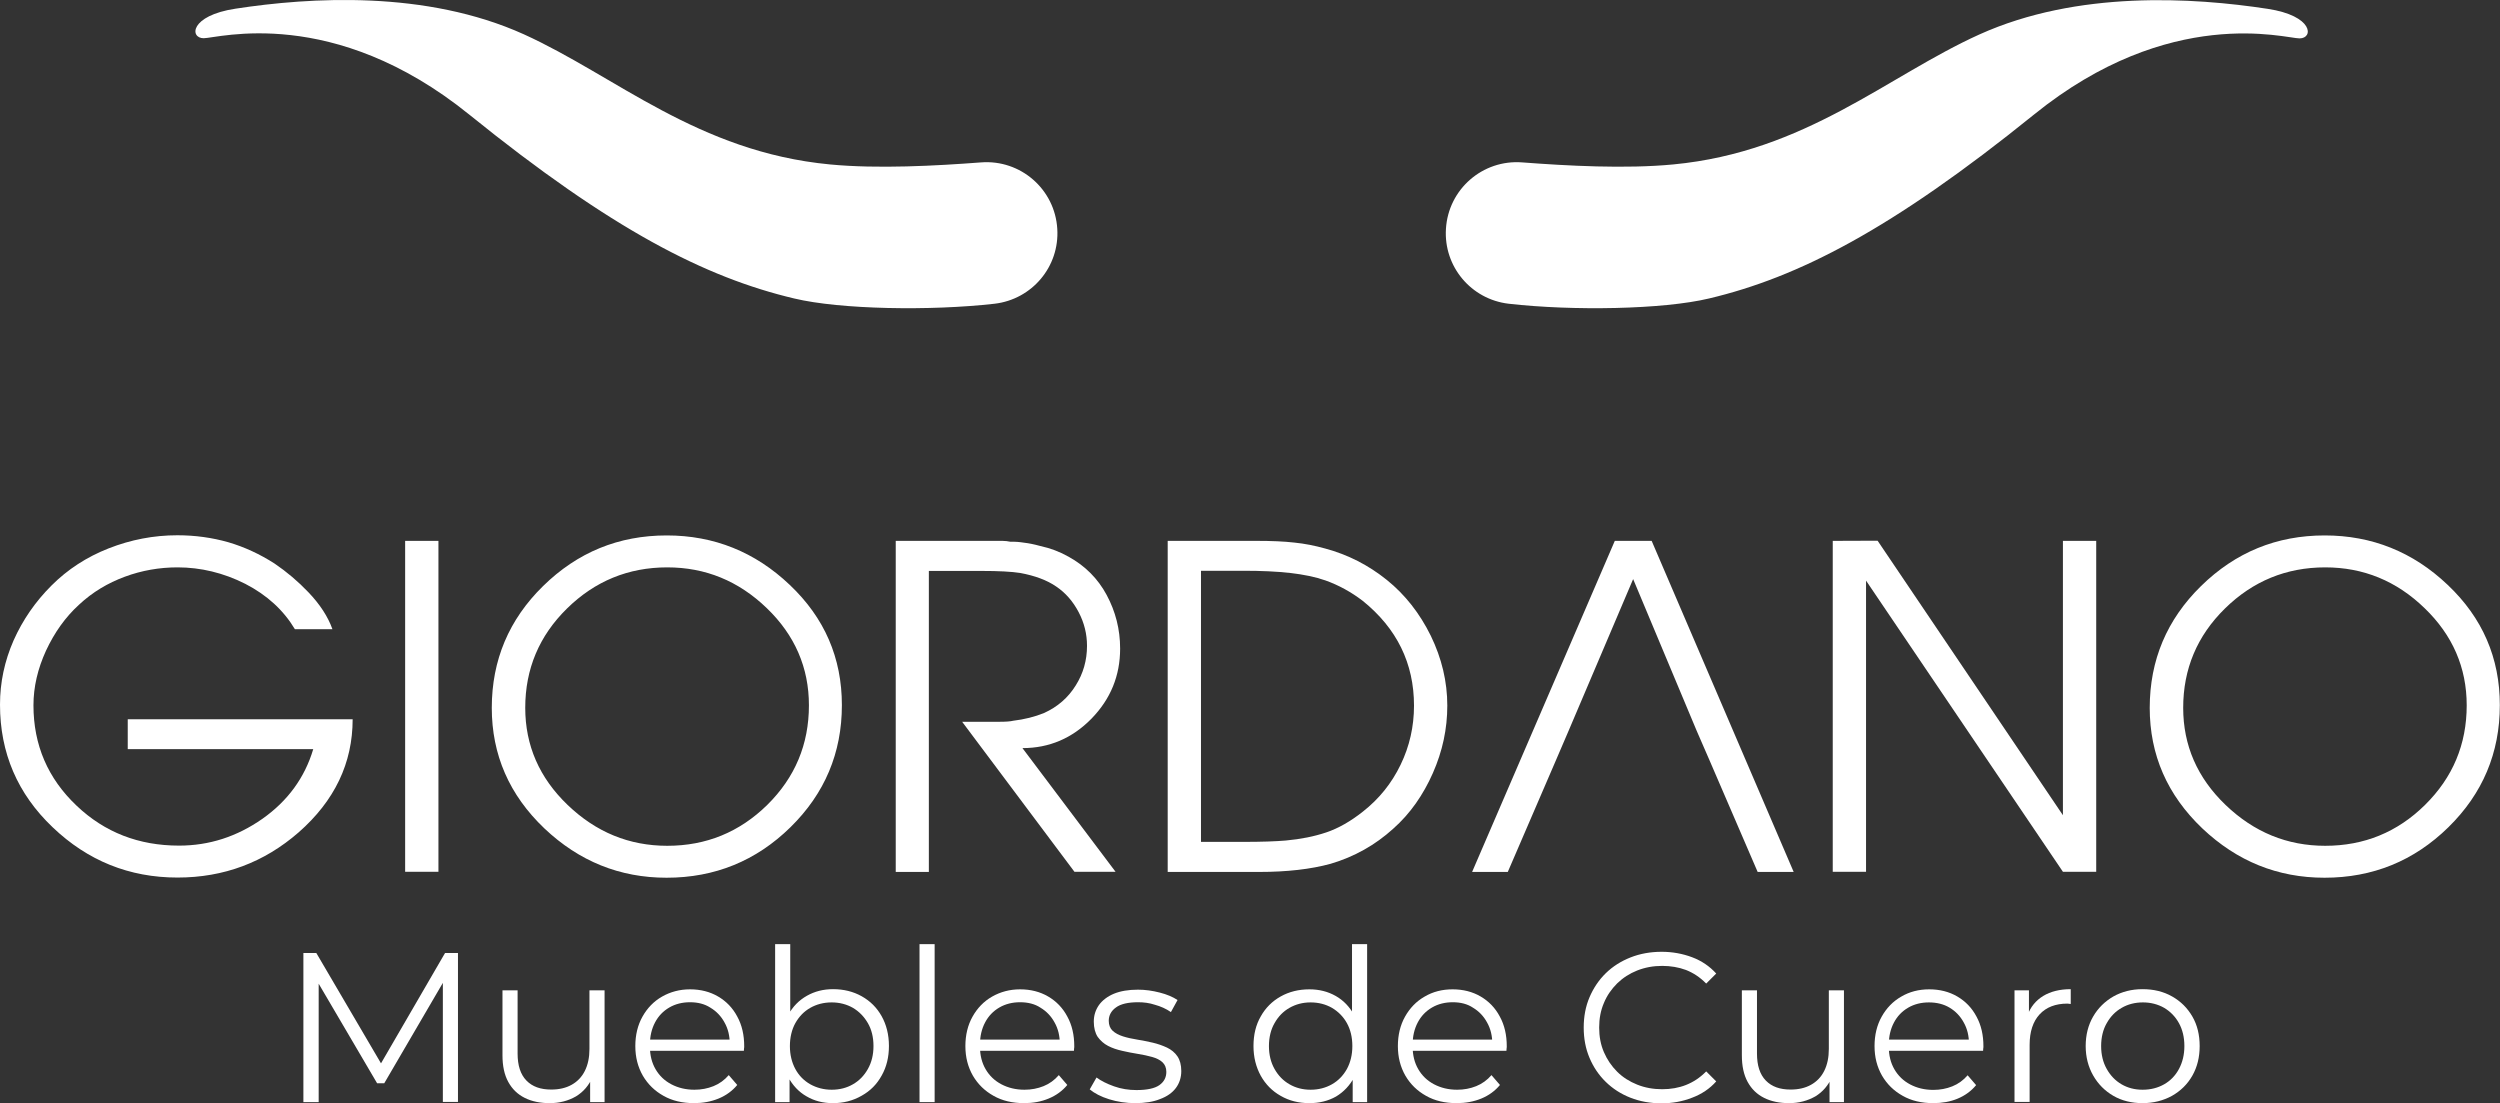 <?xml version="1.0" encoding="utf-8"?>
<!-- Generator: Adobe Illustrator 27.0.0, SVG Export Plug-In . SVG Version: 6.00 Build 0)  -->
<svg version="1.1" id="Capa_1" xmlns="http://www.w3.org/2000/svg" xmlns:xlink="http://www.w3.org/1999/xlink" x="0px" y="0px"
	 viewBox="0 0 147.17 64.95" style="enable-background:new 0 0 147.17 64.95;" xml:space="preserve">
<rect x="0" y="0" width="147.17" height="64.95" fill="#333333" stroke="none"/>
<style type="text/css">
	.st0{fill:#090E38;}
	.st1{fill:url(#SVGID_1_);}
	.st2{fill:#161A42;}
	.st3{fill:url(#SVGID_00000149339519535368117880000016015839638048099227_);}
	.st4{fill:url(#SVGID_00000070107689212553996870000009645572022620074923_);}
	.st5{fill:#FFFFFF;}
	.st6{fill:#E9E9EB;}
	.st7{fill:#2280C3;}
	.st8{fill:#263A6B;}
	.st9{fill:#13183B;}
	.st10{fill:#EBEBFF;}
	.st11{fill:#15336C;}
	.st12{fill:#121D3E;}
	.st13{fill:#D8CE9E;}
	.st14{fill:#5F485A;}
	.st15{fill:#17316F;}
	.st16{fill:#0A1C4F;}
	.st17{fill:#1E1A55;}
	.st18{fill:#12193B;}
	.st19{fill:#D8CD9C;}
	.st20{fill:#544A55;}
	.st21{fill:#E0E1E3;}
	.st22{fill:#15193A;}
	.st23{fill:#D6CC89;}
	.st24{fill:#434642;}
	.st25{fill:#131543;}
	.st26{fill:#3E3B38;}
	.st27{fill:#181940;}
	.st28{fill:#D7CE9D;}
	.st29{fill:#806D64;}
	.st30{opacity:0.7;fill:#6FC4D8;}
	.st31{fill:#805AE4;}
	.st32{fill:#ECB40A;}
	.st33{fill:#10B78E;}
	.st34{fill:url(#SVGID_00000002345300399110822380000016894743253669101742_);}
	.st35{fill:url(#SVGID_00000060032651615260999400000017228063062474366125_);}
	.st36{fill:url(#SVGID_00000018924960527075146660000004829888026141697215_);}
	.st37{fill:url(#SVGID_00000116933139938491775370000010539875919806320798_);}
	.st38{fill:url(#SVGID_00000121982255143090574370000002540401687457524894_);}
	.st39{fill:url(#SVGID_00000008835948899998675990000016835326027730856352_);}
	.st40{fill:url(#SVGID_00000111148945174584551720000016356713554486526381_);}
	.st41{fill:url(#SVGID_00000178885740666696986350000012354143020330163633_);}
	.st42{fill:url(#SVGID_00000008837266121707571210000014729552458552481419_);}
	.st43{fill:url(#SVGID_00000013873184203391074200000002409800688150236603_);}
	.st44{fill:url(#SVGID_00000044140881487893149790000012592787239662712240_);}
	.st45{fill:url(#SVGID_00000119103921090040977810000018054531350569409928_);}
	.st46{fill:url(#SVGID_00000132779486731312239530000003854087316088777123_);}
	.st47{fill:url(#SVGID_00000137827628072836588470000011549417825630846613_);}
	.st48{fill:url(#SVGID_00000039096434192135657920000014215028700820112569_);}
	.st49{fill:url(#SVGID_00000016783733037500820080000006802118470071179965_);}
	.st50{fill:url(#SVGID_00000103229427621071381950000009954567114963929756_);}
	.st51{fill:url(#SVGID_00000012432985935821135400000012163169865917500564_);}
	.st52{fill:url(#SVGID_00000131350822394987298920000014052512404453290649_);}
	.st53{fill:url(#SVGID_00000178168558696213482510000007808590530692885132_);}
	.st54{fill:url(#SVGID_00000012452075135814259290000001949164696693368707_);}
	.st55{fill:url(#SVGID_00000173156220412121541760000017284938284691998372_);}
	.st56{fill:url(#SVGID_00000171704204697273594440000001158056966141182139_);}
	.st57{fill:url(#SVGID_00000171717512548220491000000002806652688282894263_);}
	.st58{fill:url(#SVGID_00000061439869302134457210000008592951849235285173_);}
	.st59{fill:url(#SVGID_00000100373828465016556730000013064384976477592470_);}
	.st60{clip-path:url(#SVGID_00000077326033094407505510000013033911795225498757_);fill:#FFFFFF;}
	.st61{fill:none;stroke:#805AE4;stroke-miterlimit:10;}
	.st62{fill:url(#SVGID_00000098210800898729475320000014176831688947870383_);}
	.st63{fill:url(#SVGID_00000061442962377493963570000004685888774672353422_);}
	.st64{fill:url(#SVGID_00000031187463066716079510000012549120415756841640_);}
	.st65{fill:url(#SVGID_00000158714613125934252460000001494815119387778457_);}
	.st66{fill:url(#SVGID_00000043442619569279315280000014627860656935938472_);}
	.st67{fill:url(#SVGID_00000175318751692351919760000015878117038865597112_);}
	.st68{fill:url(#SVGID_00000099663598331112667000000015770166001253331878_);}
	.st69{fill:url(#SVGID_00000034061608795730858980000004509233289393801607_);}
	.st70{fill:url(#SVGID_00000091728218101733013360000002323593022982595223_);}
	.st71{fill:url(#SVGID_00000165921856201232591670000013300476950680535690_);}
	.st72{fill:url(#SVGID_00000095303247637110780930000013741798151155188657_);}
	.st73{fill:url(#SVGID_00000046312192062435950400000013835078531441927833_);}
	.st74{fill:#DDBB1B;}
	.st75{fill:#49CA80;}
	.st76{fill:#CF78C6;}
	.st77{fill:#BDACFF;}
	.st78{fill:#37368D;}
	.st79{fill:#E11E5E;}
	.st80{fill:#EB9F49;}
	.st81{fill:#FF6B6B;}
	.st82{fill:#38ABE6;}
	.st83{fill:url(#SVGID_00000090997124468775185560000017180265067384212407_);}
	.st84{fill:url(#SVGID_00000137852033250252132010000012678771387455060374_);}
	.st85{fill:url(#SVGID_00000116932491104892147800000013504407343984663455_);}
	.st86{fill:#E78A7E;}
	.st87{fill:#E69C78;}
	.st88{fill:#FF80E7;}
	.st89{fill:#E86480;}
	.st90{fill:url(#SVGID_00000181804105380955018650000013599774490948850367_);}
	.st91{fill:url(#SVGID_00000021830569075516489400000003118029039263524756_);}
	.st92{fill:url(#SVGID_00000088842775849546740460000017680794552571723159_);}
	.st93{fill:url(#SVGID_00000037663432853947994220000005034978422143269547_);}
	.st94{fill:url(#SVGID_00000054980175385001981900000013200339061561368506_);}
	.st95{fill:url(#SVGID_00000153677707480103349610000006374951495412673454_);}
	.st96{fill:url(#SVGID_00000056429660890076784090000001376043010233108898_);}
	.st97{fill:url(#SVGID_00000026141773887269687150000006183589054841678256_);}
	.st98{fill:url(#SVGID_00000005972934160359839900000011298438799757862049_);}
	.st99{fill:url(#SVGID_00000137847566009052693040000006469224941733215666_);}
	.st100{fill:url(#SVGID_00000033342551214666282950000001415637150123827859_);}
	.st101{fill:url(#SVGID_00000176748675762705882260000005317732736447794096_);}
	.st102{fill:url(#SVGID_00000148622570633425421520000004820420544082660244_);}
	.st103{fill:url(#SVGID_00000047033566628553557330000017738596009462202240_);}
	.st104{fill:url(#SVGID_00000062177683774159298140000004623732861296582033_);}
	.st105{fill:url(#SVGID_00000158748683791445110180000006152428338113106600_);}
	.st106{fill:url(#SVGID_00000111903955436019978910000015251105087233179280_);}
	.st107{fill:url(#SVGID_00000047021688267595004690000009457028085431708822_);}
	.st108{fill:url(#SVGID_00000155148973785533701860000001999630708406095283_);}
	.st109{fill:url(#SVGID_00000163767987043597016160000011863743502736257211_);}
	.st110{fill:url(#SVGID_00000114792712317584624530000009798094555693758854_);}
	.st111{fill:url(#SVGID_00000104671283782593013450000011623483058490629513_);}
	.st112{fill:url(#SVGID_00000057845109209376946780000006051352743254962566_);}
	.st113{fill:url(#SVGID_00000048483197651122538450000009939053061193768587_);}
	.st114{fill:url(#SVGID_00000102542966648362038160000015668582662463289771_);}
	.st115{fill:url(#SVGID_00000053508411263277010500000016510241263268147081_);}
	.st116{fill:url(#SVGID_00000101095582570587125900000006087661774903207612_);}
	.st117{fill:url(#SVGID_00000133493742771129147870000012492266564143187846_);}
	.st118{fill:url(#SVGID_00000111193610139429820670000003415291420914464649_);}
	.st119{fill:url(#SVGID_00000122685784881769322490000016724194128032740002_);}
	.st120{fill:url(#SVGID_00000018936264483848321680000010189967689616253058_);}
	.st121{fill:url(#SVGID_00000117637119279984046620000015571640608767095194_);}
	.st122{fill:url(#SVGID_00000147898249272408706800000007338870922222578323_);}
	.st123{fill:url(#SVGID_00000100352454319066810330000000245187348678191028_);}
	.st124{fill:url(#SVGID_00000090975804417708306090000003769476053622243720_);}
	.st125{fill:url(#SVGID_00000034078449536854098670000013966406448841772179_);}
	.st126{fill:url(#SVGID_00000089567244312872960480000006341236665973988025_);}
	.st127{fill:url(#SVGID_00000118375203382005015240000007297646335864801448_);}
	.st128{fill:url(#SVGID_00000080201102497598787580000017850683273154818438_);}
	.st129{fill:url(#SVGID_00000085214481717548767440000006550301820448214677_);}
	.st130{fill:url(#SVGID_00000083061091723376691640000012793106294117402287_);}
	.st131{fill:url(#SVGID_00000110441316548750933470000017237959699222395317_);}
	.st132{fill:url(#SVGID_00000180330009566507933930000014363104357743791763_);}
	.st133{fill:url(#SVGID_00000082368040193985024610000011636920772304650928_);}
	.st134{fill:url(#SVGID_00000168110039835875874730000001564861690223278490_);}
	.st135{fill:url(#SVGID_00000140728279804256342550000004747854142759861167_);}
	.st136{fill:url(#SVGID_00000064349946795671040830000011032524738416170942_);}
	.st137{fill:url(#SVGID_00000172400051967547184470000011412015001261939374_);}
	.st138{fill:url(#SVGID_00000075125186510434553300000016610961558208640672_);}
	.st139{fill:url(#SVGID_00000151533219364646654190000012158204530549960626_);}
	.st140{fill:url(#SVGID_00000168085597052783196290000007000037425780889233_);}
	.st141{fill:url(#SVGID_00000119798210132476158150000017809668749087282052_);}
	.st142{fill:url(#SVGID_00000148650253447727861580000014540042062169062325_);}
	.st143{fill:url(#SVGID_00000099622492216730432640000011173015099217319302_);}
	.st144{fill:url(#SVGID_00000116201812342112072910000003205671638522383514_);}
	.st145{fill:url(#SVGID_00000168077075981037372280000015913619757493579145_);}
	.st146{fill:url(#SVGID_00000024697620475029522830000000832730312394234015_);}
	.st147{fill:url(#SVGID_00000072258656962158573970000008282777915151105167_);}
	.st148{fill:url(#SVGID_00000069394611461826297480000006375908654440962488_);}
	.st149{fill:url(#SVGID_00000180356934277676980760000017289005330172778169_);}
	.st150{fill:url(#SVGID_00000152970519590034894000000013223531439037324713_);}
	.st151{fill:url(#SVGID_00000152253049933886982510000017258836338143112876_);}
	.st152{fill:url(#SVGID_00000062882508314832481890000018080681163695111333_);}
	.st153{fill:url(#SVGID_00000085210635131965426490000014027932539092605084_);}
	.st154{fill:url(#SVGID_00000036951625358439336570000006186869614420899226_);}
	.st155{fill:url(#SVGID_00000043453223603676567380000016796022325122543519_);}
	.st156{fill:url(#SVGID_00000088125794194947808840000004762470663149888187_);}
	.st157{fill:url(#SVGID_00000088115472682589099090000006214549295466658956_);}
	.st158{fill:url(#SVGID_00000085212072785314592270000006160218875474240958_);}
	.st159{fill:url(#SVGID_00000132768140585015420310000016208174823686345639_);}
	.st160{fill:url(#SVGID_00000170239733971088159060000008048273272819398840_);}
	.st161{fill:url(#SVGID_00000106148108960197529680000002828754587496388246_);}
	.st162{fill:url(#SVGID_00000033331781902491749440000006495404786155880878_);}
	.st163{fill:none;stroke:#090E38;stroke-width:2;stroke-miterlimit:10;}
	.st164{fill:#803CFF;}
	.st165{fill:none;stroke:#803CFF;stroke-miterlimit:10;}
	.st166{fill:#848698;}
	.st167{fill:url(#SVGID_00000129169427595192234050000015089090832714580658_);}
	.st168{fill:url(#SVGID_00000031910014363678510900000013251287895466090633_);}
	.st169{fill:url(#SVGID_00000023981505056331221380000004981894436013479313_);}
	.st170{fill:url(#SVGID_00000075126152389383873200000000825801768321625526_);}
	.st171{fill:url(#SVGID_00000105387833778714930750000014848680678702572462_);}
	.st172{fill:url(#SVGID_00000106856429190887388110000008037800045601092492_);}
	.st173{fill:url(#SVGID_00000172404576793278435010000010915425001418649788_);}
	.st174{fill:url(#SVGID_00000060013790018246023160000007665347558477203865_);}
	.st175{fill:#22274C;}
	.st176{fill:url(#SVGID_00000095336013374277580700000013802258119029595570_);}
	.st177{fill:url(#SVGID_00000016047702153612959970000008919127819428252304_);}
	.st178{fill:url(#SVGID_00000150065467588197102070000004955561583394240953_);}
	.st179{fill:url(#SVGID_00000026875584494826538840000004732062576569713054_);}
	.st180{fill:url(#SVGID_00000029762027120733264720000005996427962352732856_);}
	.st181{fill:url(#SVGID_00000069382037070008226680000001191077350312398266_);}
	.st182{fill:url(#SVGID_00000143591145574909072850000003731587508501331878_);}
	.st183{fill:url(#SVGID_00000140007565255302530890000011307104897497888174_);}
	.st184{fill:url(#SVGID_00000023968655187915689400000001811381155692661652_);}
	.st185{fill:url(#SVGID_00000134251985984433475670000011098297435992787893_);}
	.st186{fill:url(#SVGID_00000118394716487836800990000010711235370560372099_);}
	.st187{fill:url(#SVGID_00000111869805866605814270000005291129449760478619_);}
	.st188{fill:url(#SVGID_00000096737757372564108250000000724710149418922385_);}
	.st189{fill:url(#SVGID_00000041994247279537515350000006418790305873631930_);}
	.st190{fill:url(#SVGID_00000051375949049453898500000016594510236151270035_);}
	.st191{fill:url(#SVGID_00000174576706284556409010000010365170569135168935_);}
	.st192{fill:url(#SVGID_00000078766341890022762510000014744590259457765541_);}
	.st193{fill:url(#SVGID_00000035512058125265225670000003913932085063130279_);}
	.st194{fill:url(#SVGID_00000111890025754395609260000008227463544928929922_);}
	.st195{fill:url(#SVGID_00000181065400233484833000000018074477086723985072_);}
	.st196{fill:url(#SVGID_00000128446015981683617140000006917289412075106492_);}
	.st197{fill:url(#SVGID_00000140726107974400308140000016331880004148028827_);}
	.st198{fill:url(#SVGID_00000147941292337094738390000007547872669312231338_);}
	.st199{fill:url(#SVGID_00000130644746626799023620000011869126912121358490_);}
	.st200{fill:url(#SVGID_00000124879332010878779380000008632919500985946251_);}
	.st201{fill:url(#SVGID_00000181795951717188644060000002925458639760879502_);}
	.st202{fill:url(#SVGID_00000181065268241001856990000005298920732168685195_);}
	.st203{fill:url(#SVGID_00000118394733648958143170000010285711576402027916_);}
	.st204{fill:url(#SVGID_00000133523120681505532860000014400989019608721550_);}
	.st205{fill:url(#SVGID_00000116206288160333477890000013777926230821839492_);}
	.st206{fill:url(#SVGID_00000062882344068532779310000006885687827000114866_);}
	.st207{fill:url(#SVGID_00000116932529206578692430000011375657324557647498_);}
	.st208{fill:url(#SVGID_00000026853489947310469450000005336940206825922699_);}
	.st209{fill:url(#SVGID_00000066497780695720347690000001117207715040125602_);}
	.st210{fill:url(#SVGID_00000181786425969089013640000009802258795524399541_);}
	.st211{fill:url(#SVGID_00000008851909363785825800000017005857533258926495_);}
	.st212{fill:none;stroke:#FFFFFF;stroke-linecap:round;stroke-miterlimit:10;}
	.st213{fill:url(#SVGID_00000035496661378018588200000002927373264378589060_);}
	.st214{fill:url(#SVGID_00000133505925119634583440000010100080024657885333_);}
	.st215{fill:url(#SVGID_00000073709626198466834050000010627662482705704875_);}
	.st216{fill:url(#SVGID_00000131348563410500996190000011096113106295931309_);}
	.st217{fill:url(#SVGID_00000133495291263996413410000002615304408857043619_);}
	.st218{fill:url(#SVGID_00000109726847850105183810000007611162556573546671_);}
	.st219{fill:url(#SVGID_00000160191430440797182100000009960126341942896799_);}
	.st220{fill:url(#SVGID_00000061473039765509379160000016063095380318036888_);}
	.st221{fill:url(#SVGID_00000152943739100819688650000013144205505659877764_);}
	.st222{fill:url(#SVGID_00000133490774951472439380000001414919482112822716_);}
	.st223{fill:url(#SVGID_00000115482939196807271160000015015188689161791408_);}
	.st224{fill:url(#SVGID_00000133508420381413285610000010301882682560544411_);}
	.st225{fill:url(#SVGID_00000059282597575746074850000005662335138288350142_);}
	.st226{fill:url(#SVGID_00000011025426136045254190000010663560371850327217_);}
	.st227{fill:url(#SVGID_00000097466766887806977440000001443360125209822392_);}
	.st228{fill:url(#SVGID_00000080183176774381668150000011969765972920448413_);}
	.st229{fill:url(#SVGID_00000065034917579668123580000017114334376332215994_);}
	.st230{fill:url(#SVGID_00000096750882515979256680000004969727641897149586_);}
	.st231{fill:url(#SVGID_00000026886300812188300120000005346109592935507340_);}
	.st232{fill:url(#SVGID_00000047057449215569721820000005828866913354886304_);}
	.st233{fill:url(#SVGID_00000145048031132260475850000007568868338965431475_);}
	.st234{fill:none;stroke:#22274C;stroke-width:0.5;stroke-miterlimit:10;}
	.st235{fill:url(#SVGID_00000031177964327812239030000002702853832490357157_);}
	.st236{fill:none;stroke:#22274C;stroke-miterlimit:10;}
	.st237{fill:url(#SVGID_00000069368292264582226780000004289181660787668920_);}
	.st238{fill:url(#SVGID_00000013192022657418863780000016509323944520816011_);}
	.st239{fill:url(#SVGID_00000000925362795203312720000012126141588485662351_);}
	.st240{fill:url(#SVGID_00000057870155113409250790000002713822320230767492_);}
	.st241{fill:url(#SVGID_00000139272211328697107840000012538590410783072156_);}
	.st242{fill:url(#SVGID_00000018959974832591689250000000293788700607316918_);}
	.st243{fill:url(#SVGID_00000083806552637344462400000000422226916962367910_);}
	.st244{fill:url(#SVGID_00000022560778048767120730000015092958993675002510_);}
	.st245{fill:url(#SVGID_00000056420797397559051030000006286388014937122435_);}
	.st246{fill:url(#SVGID_00000177462980763759355860000001971639288513441462_);}
	.st247{fill:url(#SVGID_00000057837373795422891780000010884486351447071626_);}
	.st248{fill:url(#SVGID_00000176035911689889974460000007388101169391057055_);}
	.st249{fill:none;stroke:#E11E5E;stroke-miterlimit:10;}
	.st250{fill:url(#SVGID_00000027574887737777295340000007250710773087784378_);}
	.st251{fill:url(#SVGID_00000084515143870009612670000012616241580067023024_);}
	.st252{fill:url(#SVGID_00000064323374322024950730000004314744940551142561_);}
	.st253{fill:url(#SVGID_00000176721597777267945270000017160791758767707048_);}
	.st254{fill:url(#SVGID_00000127744717996712479950000011564938278462671288_);}
	.st255{fill:url(#SVGID_00000172417734814362374740000005616553871166206089_);}
	.st256{fill:url(#SVGID_00000111884247077540575870000016869769556394926222_);}
	.st257{fill:url(#SVGID_00000125578724281815879380000004606480547682447240_);}
	.st258{fill:url(#SVGID_00000018234355586943074530000000392865758594892973_);}
	.st259{fill:url(#SVGID_00000049198442612065062920000002493919863083280790_);}
	.st260{fill:url(#SVGID_00000003799359182861974850000001934217513612200349_);}
	.st261{fill:url(#SVGID_00000028292732171550398560000016652274382126650804_);}
	.st262{fill:url(#SVGID_00000103260845146916042090000006807227919493065604_);}
	.st263{fill:url(#SVGID_00000045611552015262909430000017367080613224989851_);}
	.st264{fill:url(#SVGID_00000068658767019339302960000016323961839747653274_);}
	.st265{fill:url(#SVGID_00000132076571762959141150000016592686557594023043_);}
	.st266{fill:url(#SVGID_00000034769649373505475110000014680567229388891789_);}
	.st267{fill:url(#SVGID_00000074442632420760898350000002728150864907665306_);}
	.st268{fill:url(#SVGID_00000023273026775993010580000017984193732270233780_);}
	.st269{fill:url(#SVGID_00000112591268400905472130000005764654592106594739_);}
	.st270{fill:url(#SVGID_00000078025053944156669610000010109502748234070167_);}
	.st271{fill:url(#SVGID_00000061456282669925396260000017641800580628867494_);}
	.st272{fill:url(#SVGID_00000004519618919569343790000005054280557286026634_);}
	.st273{fill:none;stroke:#FFFFFF;stroke-width:0.75;stroke-miterlimit:10;}
	.st274{fill:none;stroke:#FFFFFF;stroke-width:0.75;stroke-linecap:round;stroke-miterlimit:10;}
	.st275{fill-rule:evenodd;clip-rule:evenodd;fill:none;stroke:#FFFFFF;stroke-width:0.5;stroke-miterlimit:10;}
	
		.st276{fill-rule:evenodd;clip-rule:evenodd;fill:none;stroke:#FFFFFF;stroke-width:0.5;stroke-linecap:round;stroke-miterlimit:10;}
	.st277{fill:url(#SVGID_00000106118892894366333740000018300632707214651825_);}
	.st278{fill:url(#SVGID_00000089539206635612163180000015462563370878240671_);}
	.st279{fill:url(#SVGID_00000122715672321446775800000015247904072081257913_);}
	.st280{fill:url(#SVGID_00000076600079885657854450000000706903242076266171_);}
	.st281{fill:url(#SVGID_00000133509824293791266940000007852210057029547396_);}
	.st282{fill:url(#SVGID_00000016068761898496266490000012355882132360532925_);}
	.st283{fill:url(#SVGID_00000119798550398032347770000017098642216586536598_);}
	.st284{fill:url(#SVGID_00000109022388248030216550000018442079707622932919_);}
	.st285{fill:url(#SVGID_00000118387402670575722720000006590043632545260468_);}
	.st286{fill:url(#SVGID_00000034801950890547562200000001415790110289621140_);}
	.st287{fill:url(#SVGID_00000057133448924252871960000013393943587816039567_);}
	.st288{fill:url(#SVGID_00000081630804886287740760000011782141547099641473_);}
	.st289{fill:url(#SVGID_00000010268336906465794310000005505399187642538681_);}
	.st290{fill:url(#SVGID_00000148621055325554916040000004245425465301254560_);}
	.st291{fill:url(#SVGID_00000145040434230025813290000007564453929625250692_);}
	.st292{fill:url(#SVGID_00000104704232529006474350000013813034224553151360_);}
	.st293{fill:url(#SVGID_00000040542865100995181490000011301715128942455220_);}
	.st294{fill:url(#SVGID_00000060748431462220264610000006160283628501543822_);}
	.st295{fill:url(#SVGID_00000047026287635255274670000008862841408850766758_);}
	.st296{fill:url(#SVGID_00000164472985689726954760000016559940177898459561_);}
	.st297{fill:url(#SVGID_00000164482737289245852620000017142344494577532322_);}
	.st298{fill:url(#SVGID_00000163754692560028596820000007330636170114068618_);}
	.st299{fill:url(#SVGID_00000009547817784105848910000005172900556231483311_);}
	.st300{fill:url(#SVGID_00000145762806988849499300000010687950528430533001_);}
	.st301{fill:url(#SVGID_00000054251218158285077710000000568322603680192165_);}
	.st302{clip-path:url(#SVGID_00000058587782204338179290000007718257824057484712_);fill:#22264C;}
	.st303{clip-path:url(#SVGID_00000178917357224076355850000002716049716274380432_);fill:#FFFFFF;}
	.st304{clip-path:url(#SVGID_00000121979710278270178900000010129913614297441460_);fill:#FFFFFF;}
	.st305{clip-path:url(#SVGID_00000062158254886531837860000014527261002264467636_);fill:#FFFFFF;}
	.st306{clip-path:url(#SVGID_00000069378221864301677440000010177323876154788750_);fill:#FFFFFF;}
	.st307{clip-path:url(#SVGID_00000066482469819939314500000007332021874575488691_);fill:#FFFFFF;}
	.st308{clip-path:url(#SVGID_00000168110417715165020130000018258422651808789400_);fill:#FFFFFF;}
	.st309{clip-path:url(#SVGID_00000080914151218247794970000012878180511684458116_);fill:#FFFFFF;}
	.st310{clip-path:url(#SVGID_00000023961772358890916110000015038766061163707795_);fill:#FFFFFF;}
	.st311{clip-path:url(#SVGID_00000090276965897011358690000007490167378065951651_);fill:#FFFFFF;}
	.st312{clip-path:url(#SVGID_00000149355030257713828880000013721004204333485471_);fill:#FFFFFF;}
	.st313{clip-path:url(#SVGID_00000083075924214358510450000008765356974865953951_);fill:#FFFFFF;}
	.st314{fill:url(#SVGID_00000072973769129598854690000010235312828117626241_);}
	.st315{fill:url(#SVGID_00000182485939202304145610000001471262728604706489_);}
	.st316{fill:url(#SVGID_00000034053335177150296820000010127523957778099079_);}
	.st317{fill:url(#SVGID_00000072967849469054338280000014072137128402276490_);}
	.st318{fill:url(#SVGID_00000113352436636313363950000008648876304584945807_);}
	.st319{fill:url(#SVGID_00000029736833887710533230000018120694516524035725_);}
	.st320{fill:url(#SVGID_00000149369623145692888830000004321754818639020980_);}
	.st321{fill:url(#SVGID_00000093856134751084776810000000669368158044260993_);}
	.st322{fill:url(#SVGID_00000093170695584261822960000000872650678271123375_);}
	.st323{fill:url(#SVGID_00000006666334850911761850000002084037231725254325_);}
	.st324{fill:url(#SVGID_00000044149186887401647380000007639501667114249119_);}
	.st325{fill:url(#SVGID_00000155869563070468442520000015735814734985545615_);}
	.st326{fill:url(#SVGID_00000033354620952368817550000013435004801651481525_);}
	.st327{fill:url(#SVGID_00000145744285774390288740000003174518952867225528_);}
	.st328{fill:url(#SVGID_00000147189361285988760720000010000759414524754352_);}
	.st329{fill:url(#SVGID_00000002371974962805715560000005480786107857719700_);}
	.st330{fill:url(#SVGID_00000091711613445111160260000011723644872581001377_);}
	.st331{fill:url(#SVGID_00000081609539492738975810000016274449016411231147_);}
	.st332{fill:url(#SVGID_00000037683687330370632600000010537868508481598910_);}
	.st333{fill:url(#SVGID_00000109716260417340917230000011851933373287077272_);}
	.st334{fill:url(#SVGID_00000091737212233372069920000002969547146160668603_);}
	.st335{fill:url(#SVGID_00000066481559567296573630000006859384582208294027_);}
	.st336{fill:url(#SVGID_00000020369020226782966410000008072645747439904180_);}
	.st337{fill:url(#SVGID_00000066517706693814807740000012461196668129980062_);}
	.st338{fill:url(#SVGID_00000082350754009557967770000018003809934242721963_);}
	.st339{fill:url(#SVGID_00000127738708211174826360000001263123107840583321_);}
	.st340{fill:url(#SVGID_00000062904487596190853900000010652351676091543693_);}
	.st341{fill:url(#SVGID_00000025418686806711811850000004448337831906712494_);}
	.st342{fill:url(#SVGID_00000114041500377723603160000011061423642867935643_);}
	.st343{fill:url(#SVGID_00000117662617407715379920000012243430281121240251_);}
	.st344{fill:url(#SVGID_00000005233527904141100450000007101519293785737614_);}
	.st345{fill:url(#SVGID_00000009556261092040063110000006704634420691094921_);}
	.st346{fill:url(#SVGID_00000093867744741889800820000001297284066206749849_);}
	.st347{fill:url(#SVGID_00000163782464005823525280000006305795350160413079_);}
	.st348{fill:url(#SVGID_00000127013636804559123210000015108943961489067687_);}
	.st349{fill:url(#SVGID_00000145028548544825010710000008053535070769122449_);}
	.st350{fill:url(#SVGID_00000044873680080084411310000008030838737415276427_);}
	.st351{fill:url(#SVGID_00000092428433642506597710000005595600157336560801_);}
	.st352{fill:url(#SVGID_00000041269599150258123330000018190814185478992042_);}
	.st353{fill:url(#SVGID_00000162338515408495543810000004523864881929992605_);}
	.st354{fill:#8A8989;}
	.st355{fill:#616160;}
	.st356{fill-rule:evenodd;clip-rule:evenodd;fill:#FFFFFF;}
	.st357{fill-rule:evenodd;clip-rule:evenodd;fill:#8A8989;}
	.st358{fill-rule:evenodd;clip-rule:evenodd;fill:#797879;}
	.st359{clip-path:url(#XMLID_00000078005437123463154490000002995093823478158725_);}
	.st360{opacity:0.2;fill:#E1E3E7;}
	.st361{fill-rule:evenodd;clip-rule:evenodd;fill:#616160;}
	.st362{fill:#E1E3E7;}
	.st363{fill:#FFFFFF;stroke:#FFFFFF;stroke-width:4;stroke-miterlimit:10;}
	.st364{fill:#58595B;}
	.st365{fill:#80A926;}
	.st366{clip-path:url(#SVGID_00000109749535812390148600000001298153612668541066_);}
	.st367{clip-path:url(#SVGID_00000032639075972354577520000001419179340635066256_);}
	.st368{clip-path:url(#SVGID_00000087391474898679622410000010465705304432249221_);}
	.st369{clip-path:url(#SVGID_00000156585828951976470570000016162491783692572552_);}
	.st370{clip-path:url(#SVGID_00000156568185818012074830000000322218937789099451_);}
	.st371{clip-path:url(#SVGID_00000167354764092372045830000012234444209169952906_);}
	.st372{clip-path:url(#SVGID_00000160891272854041743730000012736118790024451256_);}
	.st373{clip-path:url(#SVGID_00000104672542248430861690000002154032127574417064_);}
	.st374{clip-path:url(#SVGID_00000065032422645887780180000004194096762445790101_);}
	.st375{clip-path:url(#SVGID_00000170957558747248634560000002515477853318560959_);}
	.st376{fill:#1D1E1C;}
	.st377{opacity:0.36;}
	.st378{opacity:0.57;}
	.st379{fill:none;}
	.st380{fill:#01CEA6;}
	.st381{fill:#01261F;}
	.st382{fill:#E68000;}
	.st383{fill:#261400;}
	.st384{fill:#E63D80;}
	.st385{fill:#2D0013;}
	.st386{fill:#3695BB;}
	.st387{fill:#032732;}
	.st388{fill:#CDE4EC;}
	.st389{fill:#DA80E7;}
	.st390{fill:#B072BD;}
	.st391{fill:#855994;}
	.st392{fill:#180024;}
	.st393{fill:#DD80EA;}
	.st394{fill:#BB80E7;}
	.st395{fill:#9B77C0;}
	.st396{fill:#C080ED;}
	.st397{fill:#1F0140;}
	.st398{fill:#80619A;}
	.st399{fill:url(#SVGID_00000049926185068581243360000001069658531699312574_);}
	.st400{fill:url(#SVGID_00000030486655849234266100000013861178086956055184_);}
	.st401{fill:url(#SVGID_00000005240927132642659300000014944848651576225949_);}
	.st402{fill:url(#SVGID_00000165203288843132954680000009589748495545980348_);}
	.st403{fill:url(#SVGID_00000128458246937510447430000000487762962446398855_);}
	.st404{fill:url(#SVGID_00000031167436975494575920000002186713877612252040_);}
	.st405{fill:url(#SVGID_00000132800544332036407000000008474940248074801575_);}
	.st406{fill:url(#SVGID_00000093145973653456891940000007992058105345462417_);}
	.st407{fill:url(#SVGID_00000172425044315312467550000006430789047352433839_);}
	.st408{fill:url(#SVGID_00000153706864262079792140000009530785216412448651_);}
	.st409{fill:url(#SVGID_00000170278628033514492130000006357446156440800434_);}
	.st410{fill:url(#SVGID_00000105419895046931870130000004859778597011982233_);}
	.st411{fill:none;stroke:#464A69;stroke-miterlimit:10;}
	.st412{fill:url(#SVGID_00000037660317929830706160000015476329006707835579_);}
	.st413{fill:url(#SVGID_00000155107789118255856700000013511742154098667419_);}
	.st414{fill:url(#SVGID_00000156556240200682004980000003045006712706413758_);}
	.st415{fill:url(#SVGID_00000162329688634487741410000004559597550164568248_);}
	.st416{fill:url(#SVGID_00000091012746688271402880000012428557046732633754_);}
	.st417{fill:url(#SVGID_00000018239460776709182520000016481440213445779117_);}
	.st418{fill:url(#SVGID_00000064344968971459109210000017789766439639433139_);}
	.st419{fill:url(#SVGID_00000103262919613970008240000015348201463364577941_);}
	.st420{fill:url(#SVGID_00000020384536131157579020000006962973727575258265_);}
	.st421{fill:url(#SVGID_00000024722711041078657620000000300642102755551122_);}
	.st422{fill:url(#SVGID_00000028292635843319444360000015308639008326692010_);}
	.st423{fill:url(#SVGID_00000155145999780168360290000013779903240811254440_);}
	.st424{fill:url(#SVGID_00000142869308950712118820000015183161378106428556_);}
	.st425{fill:url(#SVGID_00000150080208353665610660000014479270409786312373_);}
	.st426{fill:none;stroke:#22274C;stroke-width:0.75;stroke-miterlimit:10;}
	.st427{fill:none;stroke:#FFFFFF;stroke-width:2;stroke-miterlimit:10;}
	.st428{fill:url(#SVGID_00000090976417253159443800000000412249429848269697_);}
	.st429{fill:url(#SVGID_00000028302110195462909260000004345827819866057661_);}
	.st430{fill:url(#SVGID_00000085229732872573464610000005305711742168042174_);}
	.st431{fill:url(#SVGID_00000070841007443338662890000011378694541474534574_);}
	.st432{fill:url(#SVGID_00000073721896549402391940000012713172388279864227_);}
	.st433{fill:url(#SVGID_00000057850113593653383290000017614356834458377127_);}
	.st434{fill:url(#SVGID_00000178175616452067269660000008374059940531388594_);}
	.st435{fill:url(#SVGID_00000057123063506703247390000013929425449352278189_);}
	.st436{fill:url(#SVGID_00000039114747564512269820000016601160557605130674_);}
	.st437{fill:url(#SVGID_00000008146706700535852190000016333765858570184611_);}
	.st438{fill:url(#SVGID_00000041262587839492008620000005521313859932534957_);}
	.st439{fill:url(#SVGID_00000073702868998721079660000001592714459324355233_);}
	.st440{fill:url(#SVGID_00000165224629511364266250000001866955227139554961_);}
	.st441{fill:url(#SVGID_00000121997403229536435350000018136322807406007479_);}
	.st442{fill:url(#SVGID_00000034056010271141001120000011544470389492157369_);}
	.st443{fill:url(#SVGID_00000058590548341006007960000002591671534281776030_);}
	.st444{fill:url(#SVGID_00000040576596741454968720000008250598340312567721_);}
	.st445{fill:url(#SVGID_00000003816539499818450300000014603883028777917108_);}
	.st446{fill:url(#SVGID_00000069374101107964935510000004374577581776272574_);}
	.st447{fill:url(#SVGID_00000152952423149593451500000016618793183290198960_);}
	.st448{fill:url(#SVGID_00000125589936696521696330000006302596070790091708_);}
	.st449{fill:url(#SVGID_00000177473975739343433830000015113761036610829706_);}
	.st450{fill:url(#SVGID_00000029732074382277120160000009073329371818526110_);}
	.st451{fill:url(#SVGID_00000101810761905316925400000017291833108842202806_);}
	.st452{fill:url(#SVGID_00000026153287894219766520000000575876727993917825_);}
	.st453{fill:url(#SVGID_00000041288377948474368260000010415099556583610009_);}
	.st454{fill:url(#SVGID_00000074416980191931464860000013297004057153137541_);}
	.st455{fill:none;stroke:#8F8F8F;stroke-width:0.75;stroke-miterlimit:10;}
	.st456{fill:#8F8F8F;stroke:#8F8F8F;stroke-width:0.25;stroke-miterlimit:10;}
	.st457{fill:#8F8F8F;}
	.st458{fill:none;stroke:#8F8F8F;stroke-width:0.25;stroke-miterlimit:10;}
	.st459{fill:url(#SVGID_00000049908637661511372630000003147357271958630054_);}
	.st460{fill:url(#SVGID_00000101101727145500624830000004200027822767029150_);}
	.st461{fill:url(#SVGID_00000070816780164566897280000015830777656591740055_);}
	.st462{fill:url(#SVGID_00000142854833765900792180000004561692426582505146_);}
	.st463{fill:url(#SVGID_00000099627782136052490340000013625732418505667989_);}
	.st464{fill:url(#SVGID_00000026163542729066249350000010204320695098339721_);}
	.st465{fill:url(#SVGID_00000066473330684097224510000012010314602326421681_);}
	.st466{fill:url(#SVGID_00000005256849751754423580000001278161017784874656_);}
	.st467{fill:url(#SVGID_00000168835618441934144900000012582143024501965993_);}
	.st468{fill:url(#SVGID_00000070082502472553303500000002871181842759331722_);}
</style>
<g>
	<g>
		<g>
			<path class="st5" d="M7.52,42.34h13.24c0,2.58-1.06,4.8-3.18,6.66c-2.03,1.77-4.41,2.66-7.13,2.66c-2.84,0-5.29-0.99-7.35-2.96
				C1.03,46.73,0,44.32,0,41.48c0-1.31,0.27-2.57,0.8-3.78c0.54-1.21,1.28-2.28,2.23-3.23c0.95-0.95,2.07-1.68,3.37-2.19
				c1.3-0.51,2.65-0.77,4.04-0.77c1.05,0,2.05,0.14,3,0.41c0.95,0.28,1.86,0.7,2.73,1.26c0.72,0.49,1.38,1.05,1.98,1.68
				c0.69,0.72,1.16,1.45,1.42,2.18h-2.21c-0.67-1.12-1.64-2.01-2.92-2.67c-0.65-0.33-1.31-0.57-1.97-0.73
				c-0.66-0.16-1.34-0.24-2.02-0.24c-1.06,0-2.1,0.18-3.1,0.55s-1.91,0.91-2.7,1.65c-0.8,0.73-1.44,1.63-1.94,2.7
				c-0.49,1.07-0.74,2.14-0.74,3.22c0,2.34,0.85,4.31,2.54,5.91c1.65,1.57,3.66,2.35,6.03,2.35c1.78,0,3.41-0.53,4.91-1.58
				c1.49-1.05,2.49-2.42,2.99-4.1H7.52V42.34z"/>
		</g>
		<g>
			<path class="st5" d="M23.85,51.33V31.84h1.96v19.48H23.85z"/>
		</g>
		<g>
			<path class="st5" d="M39.25,31.52c2.78,0,5.2,0.97,7.24,2.91c2.05,1.94,3.07,4.3,3.07,7.08c0,2.81-1.01,5.21-3.03,7.19
				c-2.02,1.98-4.45,2.97-7.29,2.97c-2.76,0-5.15-0.97-7.19-2.9c-2.07-1.97-3.1-4.34-3.1-7.1c0-2.81,1.01-5.2,3.02-7.17
				C34,32.51,36.42,31.52,39.25,31.52z M39.28,33.4c-2.29,0-4.26,0.81-5.9,2.42c-1.64,1.61-2.46,3.56-2.46,5.85
				c0,2.21,0.83,4.12,2.5,5.72c1.67,1.6,3.62,2.4,5.86,2.4c2.29,0,4.25-0.8,5.89-2.41c1.63-1.61,2.45-3.56,2.45-5.86
				c0-2.22-0.83-4.13-2.48-5.72C43.48,34.2,41.53,33.4,39.28,33.4z"/>
		</g>
		<g>
			<path class="st5" d="M52.73,51.33V31.84h4.64c0.13,0,0.32,0,0.58,0c0.26,0,0.45,0,0.58,0c0.17,0,0.33,0,0.49,0
				s0.3,0.02,0.45,0.05c0.15,0,0.29,0,0.42,0.01c0.14,0.01,0.27,0.03,0.41,0.05c0.26,0.03,0.57,0.09,0.93,0.19
				c0.6,0.13,1.16,0.34,1.67,0.63c0.98,0.54,1.73,1.29,2.25,2.26c0.52,0.97,0.79,2.02,0.79,3.15c0,1.6-0.56,2.97-1.69,4.13
				c-1.13,1.15-2.48,1.73-4.06,1.73l5.48,7.28l-2.42,0l-6.61-8.83h0.58h0.51h0.32h0.26h0.21h0.18h0.14c0.38,0,0.64-0.02,0.8-0.06
				c0.66-0.08,1.27-0.23,1.83-0.46c0.79-0.36,1.41-0.9,1.85-1.61c0.45-0.71,0.67-1.49,0.67-2.34c0-0.69-0.16-1.35-0.49-1.98
				c-0.33-0.63-0.77-1.14-1.32-1.51c-0.55-0.38-1.26-0.64-2.12-0.8c-0.51-0.08-1.27-0.12-2.29-0.12h-3.09v17.72H52.73z"/>
		</g>
		<g>
			<path class="st5" d="M68.74,51.33V31.84h5.24c0.87,0,1.6,0.03,2.21,0.1c0.61,0.06,1.21,0.18,1.82,0.35
				c1.34,0.36,2.55,0.98,3.63,1.85c1.08,0.87,1.94,1.97,2.59,3.29c0.64,1.32,0.97,2.69,0.97,4.11c0,1.36-0.28,2.68-0.85,3.97
				c-0.28,0.64-0.62,1.24-1,1.78c-0.39,0.55-0.83,1.05-1.34,1.5c-1.06,0.96-2.29,1.65-3.68,2.06c-1.17,0.32-2.57,0.48-4.21,0.48
				H68.74z M70.7,49.56h2.51c1.07,0,1.9-0.03,2.48-0.08c0.88-0.08,1.68-0.24,2.39-0.48c0.71-0.24,1.43-0.65,2.16-1.23
				c0.94-0.74,1.68-1.65,2.21-2.75c0.53-1.09,0.79-2.26,0.79-3.48c0-2.49-1.01-4.55-3.02-6.17c-0.68-0.52-1.41-0.92-2.19-1.2
				c-0.6-0.21-1.29-0.35-2.08-0.44c-0.79-0.09-1.7-0.13-2.75-0.13H70.7V49.56z"/>
		</g>
		<g>
			<path class="st5" d="M107.89,51.33V31.84l2.64-0.01l10.91,16.16V31.84h1.96v19.48h-1.96l-11.59-17.14v17.14H107.89z"/>
		</g>
		<g>
			<path class="st5" d="M136.85,31.52c2.78,0,5.2,0.97,7.24,2.91c2.05,1.94,3.07,4.3,3.07,7.08c0,2.81-1.01,5.21-3.03,7.19
				c-2.02,1.98-4.45,2.97-7.29,2.97c-2.76,0-5.15-0.97-7.19-2.9c-2.07-1.97-3.1-4.34-3.1-7.1c0-2.81,1.01-5.2,3.02-7.17
				C131.6,32.51,134.02,31.52,136.85,31.52z M136.88,33.4c-2.29,0-4.26,0.81-5.9,2.42c-1.64,1.61-2.46,3.56-2.46,5.85
				c0,2.21,0.83,4.12,2.5,5.72c1.67,1.6,3.62,2.4,5.86,2.4c2.29,0,4.25-0.8,5.88-2.41c1.63-1.61,2.45-3.56,2.45-5.86
				c0-2.22-0.83-4.13-2.48-5.72C141.08,34.2,139.13,33.4,136.88,33.4z"/>
		</g>
		<g>
			<polygon class="st5" points="97.23,31.84 95.06,31.84 86.66,51.33 88.76,51.33 91.58,44.79 92.34,43.02 96.14,34.09 99.88,43.02 
				100.65,44.79 103.47,51.33 105.59,51.33 			"/>
		</g>
	</g>
	<g>
		<path class="st5" d="M85.12,13.47L85.12,13.47c-0.14,2.22,1.48,4.15,3.69,4.41c3.78,0.43,9.09,0.34,11.8-0.31
			c5.23-1.24,10.73-4.04,19.12-10.82c8.02-6.49,14.81-4.49,15.64-4.49c0.83,0,0.83-1.33-1.88-1.74c-4.38-0.67-11.19-1.1-16.97,1.51
			C111.1,4.48,106.3,8.94,98.5,9.68c-2.81,0.27-6.25,0.08-8.89-0.12C87.28,9.38,85.26,11.14,85.12,13.47z"/>
	</g>
	<g>
		<path class="st5" d="M62.24,13.47L62.24,13.47c0.14,2.22-1.48,4.15-3.69,4.41c-3.78,0.43-9.09,0.34-11.8-0.31
			c-5.23-1.24-10.73-4.04-19.12-10.82C19.6,0.26,12.82,2.25,11.99,2.25c-0.83,0-0.83-1.33,1.88-1.74c4.38-0.67,11.19-1.1,16.97,1.51
			c5.42,2.46,10.23,6.92,18.02,7.66c2.81,0.27,6.25,0.08,8.89-0.12C60.08,9.38,62.1,11.14,62.24,13.47z"/>
	</g>
	<g>
		<path class="st5" d="M17.86,64.88V56.1h0.76l4.01,6.84h-0.4l3.97-6.84h0.76v8.77h-0.89V57.5h0.21l-3.66,6.27H22.2l-3.68-6.27h0.24
			v7.38H17.86z"/>
		<path class="st5" d="M32.36,64.94c-0.56,0-1.05-0.1-1.47-0.31c-0.42-0.21-0.74-0.52-0.97-0.94c-0.23-0.42-0.34-0.94-0.34-1.57
			V58.3h0.89v3.72c0,0.7,0.17,1.23,0.52,1.59c0.35,0.36,0.83,0.53,1.46,0.53c0.46,0,0.86-0.09,1.2-0.28s0.6-0.46,0.78-0.82
			c0.18-0.36,0.27-0.79,0.27-1.29V58.3h0.89v6.58h-0.85v-1.8l0.14,0.33c-0.21,0.48-0.53,0.86-0.97,1.13
			C33.46,64.8,32.94,64.94,32.36,64.94z"/>
		<path class="st5" d="M40.86,64.94c-0.69,0-1.29-0.14-1.8-0.43c-0.52-0.29-0.92-0.68-1.22-1.19c-0.29-0.51-0.44-1.08-0.44-1.74
			c0-0.65,0.14-1.23,0.42-1.73c0.28-0.5,0.66-0.9,1.15-1.18s1.04-0.43,1.65-0.43c0.62,0,1.17,0.14,1.65,0.42
			c0.48,0.28,0.86,0.67,1.13,1.18c0.28,0.51,0.41,1.09,0.41,1.75c0,0.04,0,0.09-0.01,0.13c0,0.05-0.01,0.09-0.01,0.14h-5.73v-0.66
			h5.25l-0.35,0.26c0-0.48-0.1-0.9-0.31-1.27c-0.2-0.37-0.48-0.66-0.83-0.87C41.48,59.1,41.08,59,40.62,59
			c-0.45,0-0.86,0.1-1.22,0.31c-0.36,0.21-0.64,0.5-0.84,0.88c-0.2,0.38-0.3,0.81-0.3,1.29v0.14c0,0.5,0.11,0.94,0.33,1.32
			c0.22,0.38,0.53,0.68,0.93,0.89c0.4,0.21,0.85,0.32,1.36,0.32c0.4,0,0.77-0.07,1.12-0.21c0.35-0.14,0.65-0.36,0.9-0.65l0.5,0.58
			c-0.29,0.35-0.66,0.62-1.1,0.8C41.86,64.85,41.38,64.94,40.86,64.94z"/>
		<path class="st5" d="M45.63,64.88v-9.3h0.89v4.66l-0.13,1.33l0.09,1.33v1.98H45.63z M49.03,64.94c-0.58,0-1.09-0.13-1.55-0.4
			c-0.46-0.26-0.82-0.65-1.09-1.15c-0.27-0.5-0.4-1.11-0.4-1.82c0-0.72,0.14-1.33,0.41-1.82c0.27-0.5,0.64-0.87,1.1-1.13
			c0.46-0.26,0.97-0.39,1.54-0.39c0.63,0,1.19,0.14,1.69,0.42c0.5,0.28,0.89,0.67,1.17,1.17c0.28,0.5,0.43,1.09,0.43,1.75
			c0,0.66-0.14,1.24-0.43,1.75c-0.28,0.51-0.67,0.9-1.17,1.18C50.21,64.8,49.65,64.94,49.03,64.94z M48.96,64.15
			c0.47,0,0.89-0.11,1.25-0.32c0.37-0.21,0.66-0.51,0.88-0.9c0.22-0.39,0.33-0.84,0.33-1.35c0-0.52-0.11-0.97-0.33-1.35
			c-0.22-0.38-0.51-0.68-0.88-0.9c-0.37-0.21-0.79-0.32-1.25-0.32c-0.47,0-0.89,0.11-1.26,0.32c-0.37,0.21-0.66,0.51-0.88,0.9
			c-0.21,0.38-0.32,0.84-0.32,1.35c0,0.51,0.11,0.96,0.32,1.35c0.21,0.39,0.51,0.69,0.88,0.9C48.08,64.04,48.5,64.15,48.96,64.15z"
			/>
		<path class="st5" d="M54.13,64.88v-9.3h0.89v9.3H54.13z"/>
		<path class="st5" d="M60.29,64.94c-0.69,0-1.29-0.14-1.8-0.43c-0.52-0.29-0.92-0.68-1.22-1.19c-0.29-0.51-0.44-1.08-0.44-1.74
			c0-0.65,0.14-1.23,0.42-1.73c0.28-0.5,0.66-0.9,1.15-1.18s1.04-0.43,1.65-0.43c0.62,0,1.17,0.14,1.65,0.42
			c0.48,0.28,0.86,0.67,1.13,1.18c0.28,0.51,0.41,1.09,0.41,1.75c0,0.04,0,0.09-0.01,0.13c0,0.05-0.01,0.09-0.01,0.14h-5.73v-0.66
			h5.25l-0.35,0.26c0-0.48-0.1-0.9-0.31-1.27c-0.2-0.37-0.48-0.66-0.83-0.87C60.92,59.1,60.51,59,60.05,59
			c-0.45,0-0.86,0.1-1.22,0.31c-0.36,0.21-0.64,0.5-0.84,0.88c-0.2,0.38-0.3,0.81-0.3,1.29v0.14c0,0.5,0.11,0.94,0.33,1.32
			c0.22,0.38,0.53,0.68,0.93,0.89c0.4,0.21,0.85,0.32,1.36,0.32c0.4,0,0.77-0.07,1.12-0.21c0.35-0.14,0.65-0.36,0.9-0.65l0.5,0.58
			c-0.29,0.35-0.66,0.62-1.1,0.8C61.3,64.85,60.82,64.94,60.29,64.94z"/>
		<path class="st5" d="M66.83,64.94c-0.54,0-1.06-0.08-1.54-0.23c-0.48-0.15-0.86-0.35-1.14-0.58l0.4-0.7
			c0.27,0.2,0.61,0.37,1.03,0.52c0.42,0.15,0.86,0.22,1.32,0.22c0.63,0,1.08-0.1,1.35-0.29c0.28-0.2,0.41-0.46,0.41-0.78
			c0-0.24-0.08-0.43-0.23-0.57c-0.15-0.14-0.36-0.24-0.61-0.31c-0.25-0.07-0.53-0.13-0.84-0.18c-0.31-0.05-0.62-0.11-0.92-0.18
			c-0.31-0.07-0.58-0.16-0.83-0.29c-0.25-0.13-0.45-0.31-0.61-0.53c-0.15-0.23-0.23-0.53-0.23-0.9c0-0.36,0.1-0.68,0.3-0.97
			c0.2-0.28,0.5-0.51,0.88-0.67c0.39-0.16,0.86-0.24,1.42-0.24c0.43,0,0.85,0.06,1.28,0.17c0.43,0.11,0.78,0.26,1.05,0.44
			l-0.39,0.71c-0.29-0.2-0.61-0.34-0.94-0.43C67.66,59.04,67.33,59,67,59c-0.59,0-1.03,0.1-1.31,0.31c-0.28,0.2-0.42,0.47-0.42,0.78
			c0,0.25,0.08,0.45,0.23,0.59c0.15,0.14,0.36,0.25,0.61,0.33c0.25,0.08,0.53,0.14,0.84,0.19c0.3,0.05,0.61,0.11,0.91,0.18
			c0.3,0.07,0.58,0.17,0.84,0.29c0.25,0.12,0.46,0.29,0.61,0.51c0.15,0.22,0.23,0.51,0.23,0.87c0,0.38-0.11,0.72-0.32,1
			c-0.21,0.28-0.52,0.5-0.93,0.65C67.9,64.86,67.41,64.94,66.83,64.94z"/>
		<path class="st5" d="M77.08,64.94c-0.63,0-1.19-0.14-1.69-0.43c-0.5-0.28-0.89-0.68-1.17-1.18c-0.28-0.51-0.43-1.09-0.43-1.75
			c0-0.67,0.14-1.25,0.43-1.75c0.28-0.5,0.67-0.89,1.17-1.17c0.5-0.28,1.06-0.42,1.69-0.42c0.58,0,1.09,0.13,1.55,0.39
			c0.46,0.26,0.82,0.64,1.09,1.13c0.27,0.5,0.41,1.1,0.41,1.82c0,0.71-0.13,1.32-0.4,1.82c-0.27,0.5-0.63,0.88-1.08,1.15
			C78.19,64.81,77.67,64.94,77.08,64.94z M77.15,64.15c0.47,0,0.89-0.11,1.26-0.32c0.37-0.21,0.66-0.51,0.88-0.9
			c0.21-0.39,0.32-0.84,0.32-1.35c0-0.52-0.11-0.97-0.32-1.35c-0.21-0.38-0.51-0.68-0.88-0.9c-0.37-0.21-0.79-0.32-1.26-0.32
			c-0.46,0-0.87,0.11-1.24,0.32c-0.37,0.21-0.66,0.51-0.88,0.9c-0.22,0.38-0.33,0.84-0.33,1.35c0,0.51,0.11,0.96,0.33,1.35
			c0.22,0.39,0.51,0.69,0.88,0.9C76.27,64.04,76.69,64.15,77.15,64.15z M79.63,64.88V62.9l0.09-1.33l-0.13-1.33v-4.66h0.89v9.3
			H79.63z"/>
		<path class="st5" d="M85.75,64.94c-0.69,0-1.29-0.14-1.8-0.43c-0.52-0.29-0.92-0.68-1.22-1.19c-0.29-0.51-0.44-1.08-0.44-1.74
			c0-0.65,0.14-1.23,0.42-1.73c0.28-0.5,0.66-0.9,1.15-1.18c0.49-0.29,1.04-0.43,1.65-0.43c0.62,0,1.17,0.14,1.65,0.42
			c0.48,0.28,0.86,0.67,1.13,1.18c0.28,0.51,0.41,1.09,0.41,1.75c0,0.04,0,0.09-0.01,0.13c0,0.05-0.01,0.09-0.01,0.14h-5.73v-0.66
			h5.25l-0.35,0.26c0-0.48-0.1-0.9-0.31-1.27c-0.2-0.37-0.48-0.66-0.83-0.87C86.38,59.1,85.98,59,85.52,59
			c-0.45,0-0.86,0.1-1.22,0.31c-0.36,0.21-0.64,0.5-0.84,0.88c-0.2,0.38-0.3,0.81-0.3,1.29v0.14c0,0.5,0.11,0.94,0.33,1.32
			c0.22,0.38,0.53,0.68,0.93,0.89c0.4,0.21,0.85,0.32,1.36,0.32c0.4,0,0.77-0.07,1.12-0.21c0.35-0.14,0.65-0.36,0.9-0.65l0.5,0.58
			c-0.29,0.35-0.66,0.62-1.1,0.8C86.76,64.85,86.28,64.94,85.75,64.94z"/>
		<path class="st5" d="M97.81,64.95c-0.66,0-1.27-0.11-1.83-0.33c-0.56-0.22-1.04-0.53-1.45-0.93c-0.41-0.4-0.73-0.87-0.96-1.42
			c-0.23-0.54-0.34-1.14-0.34-1.78c0-0.64,0.11-1.24,0.34-1.78c0.23-0.54,0.55-1.02,0.96-1.42c0.41-0.4,0.9-0.71,1.46-0.93
			c0.56-0.22,1.17-0.33,1.83-0.33c0.63,0,1.23,0.11,1.79,0.32c0.56,0.21,1.03,0.53,1.42,0.96l-0.59,0.59
			c-0.36-0.37-0.76-0.63-1.19-0.8c-0.43-0.16-0.9-0.24-1.4-0.24c-0.53,0-1.01,0.09-1.47,0.27c-0.45,0.18-0.84,0.43-1.18,0.76
			c-0.33,0.33-0.6,0.71-0.78,1.15c-0.19,0.44-0.28,0.92-0.28,1.45c0,0.53,0.09,1.01,0.28,1.45c0.19,0.44,0.45,0.82,0.78,1.15
			c0.33,0.33,0.73,0.58,1.18,0.76c0.45,0.18,0.94,0.27,1.47,0.27c0.5,0,0.97-0.08,1.4-0.25c0.43-0.17,0.83-0.43,1.19-0.8l0.59,0.59
			c-0.38,0.43-0.86,0.75-1.42,0.96C99.05,64.84,98.45,64.95,97.81,64.95z"/>
		<path class="st5" d="M105.32,64.94c-0.56,0-1.05-0.1-1.47-0.31c-0.42-0.21-0.74-0.52-0.97-0.94c-0.23-0.42-0.34-0.94-0.34-1.57
			V58.3h0.89v3.72c0,0.7,0.17,1.23,0.52,1.59c0.35,0.36,0.83,0.53,1.46,0.53c0.46,0,0.86-0.09,1.2-0.28
			c0.34-0.19,0.6-0.46,0.78-0.82c0.18-0.36,0.27-0.79,0.27-1.29V58.3h0.89v6.58h-0.85v-1.8l0.14,0.33
			c-0.21,0.48-0.53,0.86-0.97,1.13C106.41,64.8,105.9,64.94,105.32,64.94z"/>
		<path class="st5" d="M113.81,64.94c-0.69,0-1.29-0.14-1.8-0.43c-0.52-0.29-0.92-0.68-1.22-1.19c-0.29-0.51-0.44-1.08-0.44-1.74
			c0-0.65,0.14-1.23,0.42-1.73c0.28-0.5,0.66-0.9,1.15-1.18c0.49-0.29,1.04-0.43,1.65-0.43c0.62,0,1.17,0.14,1.65,0.42
			c0.48,0.28,0.86,0.67,1.13,1.18c0.28,0.51,0.41,1.09,0.41,1.75c0,0.04,0,0.09-0.01,0.13c0,0.05-0.01,0.09-0.01,0.14h-5.73v-0.66
			h5.25l-0.35,0.26c0-0.48-0.1-0.9-0.31-1.27c-0.2-0.37-0.48-0.66-0.83-0.87c-0.35-0.21-0.76-0.31-1.22-0.31
			c-0.45,0-0.86,0.1-1.22,0.31c-0.36,0.21-0.64,0.5-0.84,0.88c-0.2,0.38-0.3,0.81-0.3,1.29v0.14c0,0.5,0.11,0.94,0.33,1.32
			c0.22,0.38,0.53,0.68,0.93,0.89c0.4,0.21,0.85,0.32,1.36,0.32c0.4,0,0.77-0.07,1.12-0.21c0.35-0.14,0.65-0.36,0.9-0.65l0.5,0.58
			c-0.29,0.35-0.66,0.62-1.1,0.8C114.82,64.85,114.34,64.94,113.81,64.94z"/>
		<path class="st5" d="M118.59,64.88V58.3h0.85v1.79l-0.09-0.31c0.18-0.5,0.49-0.88,0.93-1.15c0.43-0.26,0.97-0.4,1.62-0.4v0.87
			c-0.03,0-0.07,0-0.1-0.01c-0.03,0-0.07-0.01-0.1-0.01c-0.69,0-1.24,0.21-1.63,0.63c-0.39,0.42-0.59,1.02-0.59,1.8v3.36H118.59z"/>
		<path class="st5" d="M126.13,64.94c-0.64,0-1.22-0.14-1.72-0.43c-0.5-0.29-0.9-0.69-1.19-1.2c-0.29-0.51-0.44-1.09-0.44-1.73
			c0-0.66,0.15-1.24,0.44-1.74c0.29-0.5,0.69-0.89,1.19-1.18c0.5-0.28,1.07-0.43,1.72-0.43c0.65,0,1.23,0.14,1.74,0.43
			c0.51,0.29,0.9,0.68,1.19,1.18c0.29,0.5,0.43,1.08,0.43,1.74c0,0.65-0.14,1.23-0.43,1.74c-0.29,0.51-0.69,0.9-1.2,1.19
			C127.35,64.79,126.77,64.94,126.13,64.94z M126.13,64.15c0.48,0,0.9-0.11,1.27-0.32c0.37-0.21,0.66-0.51,0.87-0.9
			c0.21-0.39,0.32-0.84,0.32-1.35c0-0.52-0.11-0.97-0.32-1.35c-0.21-0.38-0.5-0.68-0.87-0.9c-0.37-0.21-0.79-0.32-1.25-0.32
			c-0.47,0-0.89,0.11-1.25,0.32c-0.37,0.21-0.66,0.51-0.88,0.9c-0.22,0.38-0.33,0.84-0.33,1.35c0,0.51,0.11,0.96,0.33,1.35
			c0.22,0.39,0.51,0.69,0.87,0.9C125.25,64.04,125.66,64.15,126.13,64.15z"/>
	</g>
</g>
</svg>
